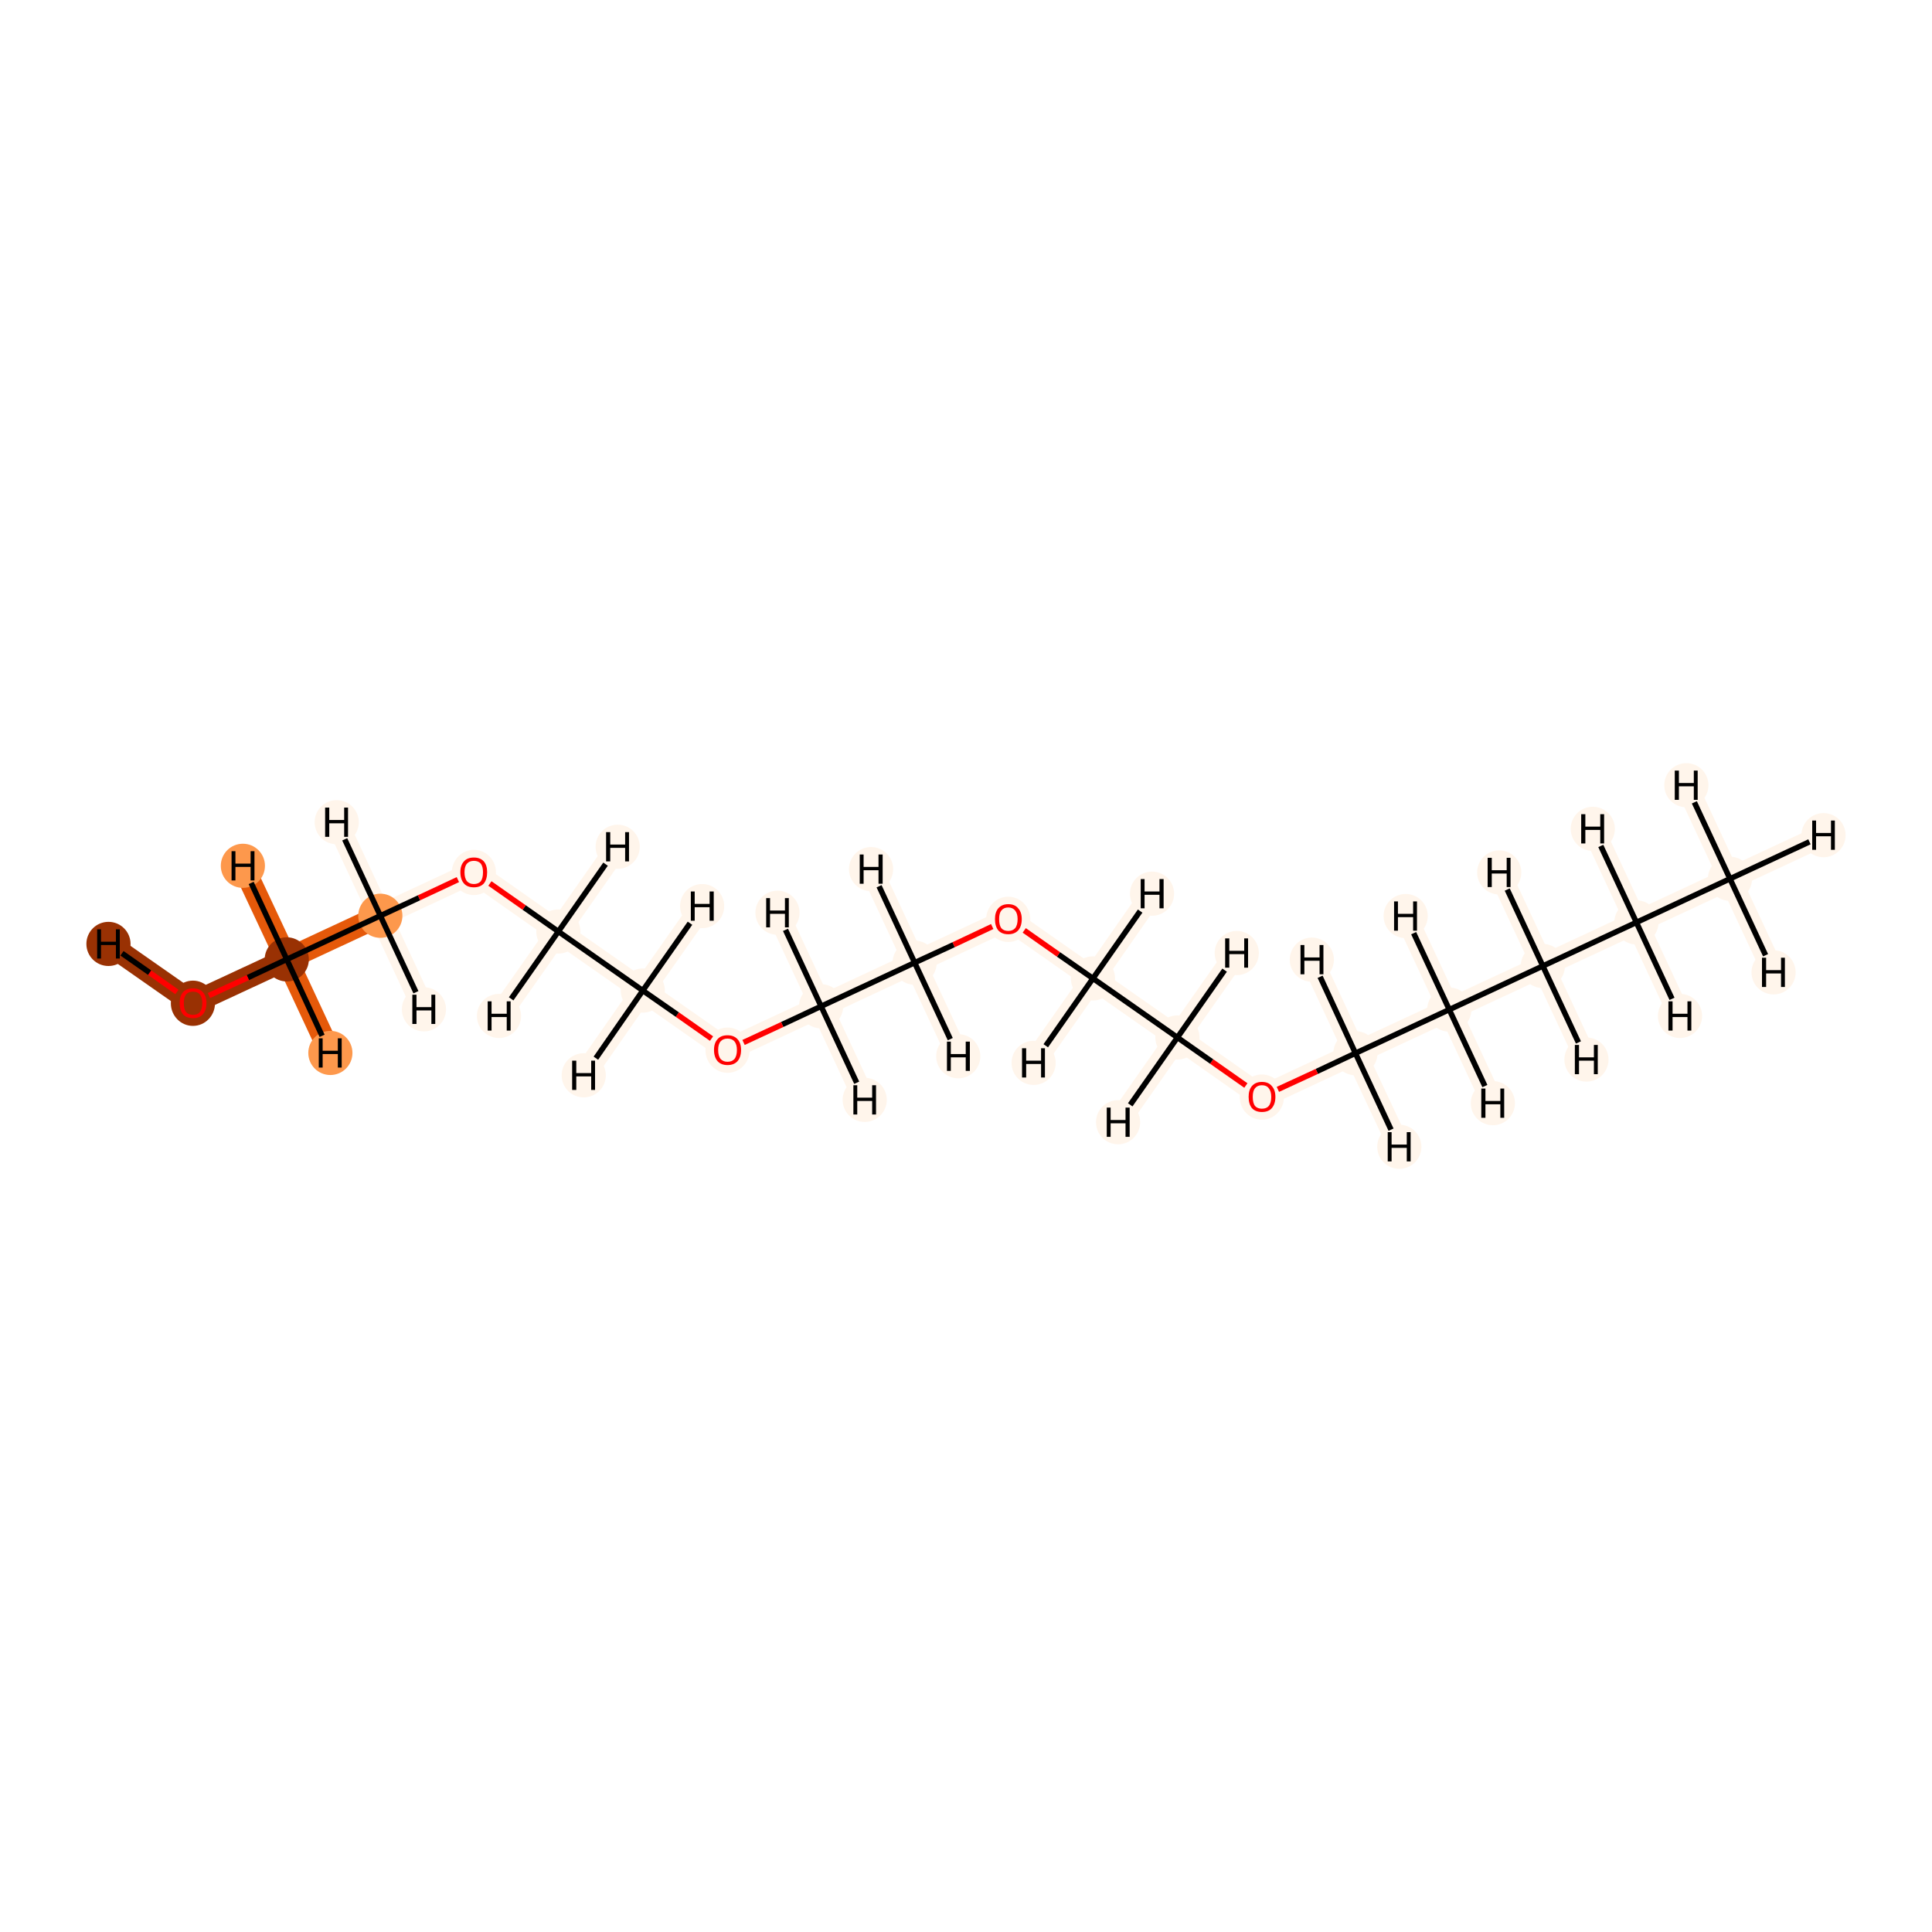 <?xml version='1.0' encoding='iso-8859-1'?>
<svg version='1.1' baseProfile='full'
              xmlns='http://www.w3.org/2000/svg'
                      xmlns:rdkit='http://www.rdkit.org/xml'
                      xmlns:xlink='http://www.w3.org/1999/xlink'
                  xml:space='preserve'
width='700px' height='700px' viewBox='0 0 700 700'>
<!-- END OF HEADER -->
<rect style='opacity:1.0;fill:#FFFFFF;stroke:none' width='700.0' height='700.0' x='0.0' y='0.0'> </rect>
<path d='M 626.8,318.4 L 592.9,334.2' style='fill:none;fill-rule:evenodd;stroke:#FFF5EB;stroke-width:8.0px;stroke-linecap:butt;stroke-linejoin:miter;stroke-opacity:1' />
<path d='M 626.8,318.4 L 660.7,302.6' style='fill:none;fill-rule:evenodd;stroke:#FFF5EB;stroke-width:8.0px;stroke-linecap:butt;stroke-linejoin:miter;stroke-opacity:1' />
<path d='M 626.8,318.4 L 642.6,352.3' style='fill:none;fill-rule:evenodd;stroke:#FFF5EB;stroke-width:8.0px;stroke-linecap:butt;stroke-linejoin:miter;stroke-opacity:1' />
<path d='M 626.8,318.4 L 611.0,284.5' style='fill:none;fill-rule:evenodd;stroke:#FFF5EB;stroke-width:8.0px;stroke-linecap:butt;stroke-linejoin:miter;stroke-opacity:1' />
<path d='M 592.9,334.2 L 559.0,350.0' style='fill:none;fill-rule:evenodd;stroke:#FFF5EB;stroke-width:8.0px;stroke-linecap:butt;stroke-linejoin:miter;stroke-opacity:1' />
<path d='M 592.9,334.2 L 577.1,300.3' style='fill:none;fill-rule:evenodd;stroke:#FFF5EB;stroke-width:8.0px;stroke-linecap:butt;stroke-linejoin:miter;stroke-opacity:1' />
<path d='M 592.9,334.2 L 608.7,368.1' style='fill:none;fill-rule:evenodd;stroke:#FFF5EB;stroke-width:8.0px;stroke-linecap:butt;stroke-linejoin:miter;stroke-opacity:1' />
<path d='M 559.0,350.0 L 525.1,365.8' style='fill:none;fill-rule:evenodd;stroke:#FFF5EB;stroke-width:8.0px;stroke-linecap:butt;stroke-linejoin:miter;stroke-opacity:1' />
<path d='M 559.0,350.0 L 574.8,383.9' style='fill:none;fill-rule:evenodd;stroke:#FFF5EB;stroke-width:8.0px;stroke-linecap:butt;stroke-linejoin:miter;stroke-opacity:1' />
<path d='M 559.0,350.0 L 543.2,316.1' style='fill:none;fill-rule:evenodd;stroke:#FFF5EB;stroke-width:8.0px;stroke-linecap:butt;stroke-linejoin:miter;stroke-opacity:1' />
<path d='M 525.1,365.8 L 491.1,381.6' style='fill:none;fill-rule:evenodd;stroke:#FFF5EB;stroke-width:8.0px;stroke-linecap:butt;stroke-linejoin:miter;stroke-opacity:1' />
<path d='M 525.1,365.8 L 509.3,331.9' style='fill:none;fill-rule:evenodd;stroke:#FFF5EB;stroke-width:8.0px;stroke-linecap:butt;stroke-linejoin:miter;stroke-opacity:1' />
<path d='M 525.1,365.8 L 540.9,399.7' style='fill:none;fill-rule:evenodd;stroke:#FFF5EB;stroke-width:8.0px;stroke-linecap:butt;stroke-linejoin:miter;stroke-opacity:1' />
<path d='M 491.1,381.6 L 457.2,397.4' style='fill:none;fill-rule:evenodd;stroke:#FFF5EB;stroke-width:8.0px;stroke-linecap:butt;stroke-linejoin:miter;stroke-opacity:1' />
<path d='M 491.1,381.6 L 507.0,415.5' style='fill:none;fill-rule:evenodd;stroke:#FFF5EB;stroke-width:8.0px;stroke-linecap:butt;stroke-linejoin:miter;stroke-opacity:1' />
<path d='M 491.1,381.6 L 475.3,347.7' style='fill:none;fill-rule:evenodd;stroke:#FFF5EB;stroke-width:8.0px;stroke-linecap:butt;stroke-linejoin:miter;stroke-opacity:1' />
<path d='M 457.2,397.4 L 426.6,375.9' style='fill:none;fill-rule:evenodd;stroke:#FFF5EB;stroke-width:8.0px;stroke-linecap:butt;stroke-linejoin:miter;stroke-opacity:1' />
<path d='M 426.6,375.9 L 396.0,354.5' style='fill:none;fill-rule:evenodd;stroke:#FFF5EB;stroke-width:8.0px;stroke-linecap:butt;stroke-linejoin:miter;stroke-opacity:1' />
<path d='M 426.6,375.9 L 448.1,345.3' style='fill:none;fill-rule:evenodd;stroke:#FFF5EB;stroke-width:8.0px;stroke-linecap:butt;stroke-linejoin:miter;stroke-opacity:1' />
<path d='M 426.6,375.9 L 405.1,406.6' style='fill:none;fill-rule:evenodd;stroke:#FFF5EB;stroke-width:8.0px;stroke-linecap:butt;stroke-linejoin:miter;stroke-opacity:1' />
<path d='M 396.0,354.5 L 365.3,333.0' style='fill:none;fill-rule:evenodd;stroke:#FFF5EB;stroke-width:8.0px;stroke-linecap:butt;stroke-linejoin:miter;stroke-opacity:1' />
<path d='M 396.0,354.5 L 417.4,323.8' style='fill:none;fill-rule:evenodd;stroke:#FFF5EB;stroke-width:8.0px;stroke-linecap:butt;stroke-linejoin:miter;stroke-opacity:1' />
<path d='M 396.0,354.5 L 374.5,385.1' style='fill:none;fill-rule:evenodd;stroke:#FFF5EB;stroke-width:8.0px;stroke-linecap:butt;stroke-linejoin:miter;stroke-opacity:1' />
<path d='M 365.3,333.0 L 331.4,348.8' style='fill:none;fill-rule:evenodd;stroke:#FFF5EB;stroke-width:8.0px;stroke-linecap:butt;stroke-linejoin:miter;stroke-opacity:1' />
<path d='M 331.4,348.8 L 297.5,364.6' style='fill:none;fill-rule:evenodd;stroke:#FFF5EB;stroke-width:8.0px;stroke-linecap:butt;stroke-linejoin:miter;stroke-opacity:1' />
<path d='M 331.4,348.8 L 347.2,382.7' style='fill:none;fill-rule:evenodd;stroke:#FFF5EB;stroke-width:8.0px;stroke-linecap:butt;stroke-linejoin:miter;stroke-opacity:1' />
<path d='M 331.4,348.8 L 315.6,314.9' style='fill:none;fill-rule:evenodd;stroke:#FFF5EB;stroke-width:8.0px;stroke-linecap:butt;stroke-linejoin:miter;stroke-opacity:1' />
<path d='M 297.5,364.6 L 263.6,380.4' style='fill:none;fill-rule:evenodd;stroke:#FFF5EB;stroke-width:8.0px;stroke-linecap:butt;stroke-linejoin:miter;stroke-opacity:1' />
<path d='M 297.5,364.6 L 313.3,398.5' style='fill:none;fill-rule:evenodd;stroke:#FFF5EB;stroke-width:8.0px;stroke-linecap:butt;stroke-linejoin:miter;stroke-opacity:1' />
<path d='M 297.5,364.6 L 281.7,330.7' style='fill:none;fill-rule:evenodd;stroke:#FFF5EB;stroke-width:8.0px;stroke-linecap:butt;stroke-linejoin:miter;stroke-opacity:1' />
<path d='M 263.6,380.4 L 232.9,358.9' style='fill:none;fill-rule:evenodd;stroke:#FFF5EB;stroke-width:8.0px;stroke-linecap:butt;stroke-linejoin:miter;stroke-opacity:1' />
<path d='M 232.9,358.9 L 202.3,337.5' style='fill:none;fill-rule:evenodd;stroke:#FFF5EB;stroke-width:8.0px;stroke-linecap:butt;stroke-linejoin:miter;stroke-opacity:1' />
<path d='M 232.9,358.9 L 254.4,328.3' style='fill:none;fill-rule:evenodd;stroke:#FFF5EB;stroke-width:8.0px;stroke-linecap:butt;stroke-linejoin:miter;stroke-opacity:1' />
<path d='M 232.9,358.9 L 211.5,389.6' style='fill:none;fill-rule:evenodd;stroke:#FFF5EB;stroke-width:8.0px;stroke-linecap:butt;stroke-linejoin:miter;stroke-opacity:1' />
<path d='M 202.3,337.5 L 171.7,316.0' style='fill:none;fill-rule:evenodd;stroke:#FFF5EB;stroke-width:8.0px;stroke-linecap:butt;stroke-linejoin:miter;stroke-opacity:1' />
<path d='M 202.3,337.5 L 223.8,306.8' style='fill:none;fill-rule:evenodd;stroke:#FFF5EB;stroke-width:8.0px;stroke-linecap:butt;stroke-linejoin:miter;stroke-opacity:1' />
<path d='M 202.3,337.5 L 180.8,368.1' style='fill:none;fill-rule:evenodd;stroke:#FFF5EB;stroke-width:8.0px;stroke-linecap:butt;stroke-linejoin:miter;stroke-opacity:1' />
<path d='M 171.7,316.0 L 137.8,331.8' style='fill:none;fill-rule:evenodd;stroke:#FFF5EB;stroke-width:8.0px;stroke-linecap:butt;stroke-linejoin:miter;stroke-opacity:1' />
<path d='M 137.8,331.8 L 103.9,347.6' style='fill:none;fill-rule:evenodd;stroke:#E5590A;stroke-width:8.0px;stroke-linecap:butt;stroke-linejoin:miter;stroke-opacity:1' />
<path d='M 137.8,331.8 L 153.6,365.7' style='fill:none;fill-rule:evenodd;stroke:#FFF5EB;stroke-width:8.0px;stroke-linecap:butt;stroke-linejoin:miter;stroke-opacity:1' />
<path d='M 137.8,331.8 L 122.0,297.9' style='fill:none;fill-rule:evenodd;stroke:#FFF5EB;stroke-width:8.0px;stroke-linecap:butt;stroke-linejoin:miter;stroke-opacity:1' />
<path d='M 103.9,347.6 L 69.9,363.4' style='fill:none;fill-rule:evenodd;stroke:#993103;stroke-width:8.0px;stroke-linecap:butt;stroke-linejoin:miter;stroke-opacity:1' />
<path d='M 103.9,347.6 L 119.7,381.5' style='fill:none;fill-rule:evenodd;stroke:#E5590A;stroke-width:8.0px;stroke-linecap:butt;stroke-linejoin:miter;stroke-opacity:1' />
<path d='M 103.9,347.6 L 88.0,313.7' style='fill:none;fill-rule:evenodd;stroke:#E5590A;stroke-width:8.0px;stroke-linecap:butt;stroke-linejoin:miter;stroke-opacity:1' />
<path d='M 69.9,363.4 L 39.3,342.0' style='fill:none;fill-rule:evenodd;stroke:#993103;stroke-width:8.0px;stroke-linecap:butt;stroke-linejoin:miter;stroke-opacity:1' />
<ellipse cx='626.8' cy='318.4' rx='7.5' ry='7.5'  style='fill:#FFF5EB;fill-rule:evenodd;stroke:#FFF5EB;stroke-width:1.0px;stroke-linecap:butt;stroke-linejoin:miter;stroke-opacity:1' />
<ellipse cx='592.9' cy='334.2' rx='7.5' ry='7.5'  style='fill:#FFF5EB;fill-rule:evenodd;stroke:#FFF5EB;stroke-width:1.0px;stroke-linecap:butt;stroke-linejoin:miter;stroke-opacity:1' />
<ellipse cx='559.0' cy='350.0' rx='7.5' ry='7.5'  style='fill:#FFF5EB;fill-rule:evenodd;stroke:#FFF5EB;stroke-width:1.0px;stroke-linecap:butt;stroke-linejoin:miter;stroke-opacity:1' />
<ellipse cx='525.1' cy='365.8' rx='7.5' ry='7.5'  style='fill:#FFF5EB;fill-rule:evenodd;stroke:#FFF5EB;stroke-width:1.0px;stroke-linecap:butt;stroke-linejoin:miter;stroke-opacity:1' />
<ellipse cx='491.1' cy='381.6' rx='7.5' ry='7.5'  style='fill:#FFF5EB;fill-rule:evenodd;stroke:#FFF5EB;stroke-width:1.0px;stroke-linecap:butt;stroke-linejoin:miter;stroke-opacity:1' />
<ellipse cx='457.2' cy='397.5' rx='7.5' ry='7.7'  style='fill:#FFF5EB;fill-rule:evenodd;stroke:#FFF5EB;stroke-width:1.0px;stroke-linecap:butt;stroke-linejoin:miter;stroke-opacity:1' />
<ellipse cx='426.6' cy='375.9' rx='7.5' ry='7.5'  style='fill:#FFF5EB;fill-rule:evenodd;stroke:#FFF5EB;stroke-width:1.0px;stroke-linecap:butt;stroke-linejoin:miter;stroke-opacity:1' />
<ellipse cx='396.0' cy='354.5' rx='7.5' ry='7.5'  style='fill:#FFF5EB;fill-rule:evenodd;stroke:#FFF5EB;stroke-width:1.0px;stroke-linecap:butt;stroke-linejoin:miter;stroke-opacity:1' />
<ellipse cx='365.3' cy='333.1' rx='7.5' ry='7.7'  style='fill:#FFF5EB;fill-rule:evenodd;stroke:#FFF5EB;stroke-width:1.0px;stroke-linecap:butt;stroke-linejoin:miter;stroke-opacity:1' />
<ellipse cx='331.4' cy='348.8' rx='7.5' ry='7.5'  style='fill:#FFF5EB;fill-rule:evenodd;stroke:#FFF5EB;stroke-width:1.0px;stroke-linecap:butt;stroke-linejoin:miter;stroke-opacity:1' />
<ellipse cx='297.5' cy='364.6' rx='7.5' ry='7.5'  style='fill:#FFF5EB;fill-rule:evenodd;stroke:#FFF5EB;stroke-width:1.0px;stroke-linecap:butt;stroke-linejoin:miter;stroke-opacity:1' />
<ellipse cx='263.6' cy='380.5' rx='7.5' ry='7.7'  style='fill:#FFF5EB;fill-rule:evenodd;stroke:#FFF5EB;stroke-width:1.0px;stroke-linecap:butt;stroke-linejoin:miter;stroke-opacity:1' />
<ellipse cx='232.9' cy='358.9' rx='7.5' ry='7.5'  style='fill:#FFF5EB;fill-rule:evenodd;stroke:#FFF5EB;stroke-width:1.0px;stroke-linecap:butt;stroke-linejoin:miter;stroke-opacity:1' />
<ellipse cx='202.3' cy='337.5' rx='7.5' ry='7.5'  style='fill:#FFF5EB;fill-rule:evenodd;stroke:#FFF5EB;stroke-width:1.0px;stroke-linecap:butt;stroke-linejoin:miter;stroke-opacity:1' />
<ellipse cx='171.7' cy='316.1' rx='7.5' ry='7.7'  style='fill:#FFF5EB;fill-rule:evenodd;stroke:#FFF5EB;stroke-width:1.0px;stroke-linecap:butt;stroke-linejoin:miter;stroke-opacity:1' />
<ellipse cx='137.8' cy='331.8' rx='7.5' ry='7.5'  style='fill:#FD984C;fill-rule:evenodd;stroke:#FD984C;stroke-width:1.0px;stroke-linecap:butt;stroke-linejoin:miter;stroke-opacity:1' />
<ellipse cx='103.9' cy='347.6' rx='7.5' ry='7.5'  style='fill:#993103;fill-rule:evenodd;stroke:#993103;stroke-width:1.0px;stroke-linecap:butt;stroke-linejoin:miter;stroke-opacity:1' />
<ellipse cx='69.9' cy='363.5' rx='7.5' ry='7.7'  style='fill:#993103;fill-rule:evenodd;stroke:#993103;stroke-width:1.0px;stroke-linecap:butt;stroke-linejoin:miter;stroke-opacity:1' />
<ellipse cx='660.7' cy='302.6' rx='7.5' ry='7.5'  style='fill:#FFF5EB;fill-rule:evenodd;stroke:#FFF5EB;stroke-width:1.0px;stroke-linecap:butt;stroke-linejoin:miter;stroke-opacity:1' />
<ellipse cx='642.6' cy='352.3' rx='7.5' ry='7.5'  style='fill:#FFF5EB;fill-rule:evenodd;stroke:#FFF5EB;stroke-width:1.0px;stroke-linecap:butt;stroke-linejoin:miter;stroke-opacity:1' />
<ellipse cx='611.0' cy='284.5' rx='7.5' ry='7.5'  style='fill:#FFF5EB;fill-rule:evenodd;stroke:#FFF5EB;stroke-width:1.0px;stroke-linecap:butt;stroke-linejoin:miter;stroke-opacity:1' />
<ellipse cx='577.1' cy='300.3' rx='7.5' ry='7.5'  style='fill:#FFF5EB;fill-rule:evenodd;stroke:#FFF5EB;stroke-width:1.0px;stroke-linecap:butt;stroke-linejoin:miter;stroke-opacity:1' />
<ellipse cx='608.7' cy='368.1' rx='7.5' ry='7.5'  style='fill:#FFF5EB;fill-rule:evenodd;stroke:#FFF5EB;stroke-width:1.0px;stroke-linecap:butt;stroke-linejoin:miter;stroke-opacity:1' />
<ellipse cx='574.8' cy='383.9' rx='7.5' ry='7.5'  style='fill:#FFF5EB;fill-rule:evenodd;stroke:#FFF5EB;stroke-width:1.0px;stroke-linecap:butt;stroke-linejoin:miter;stroke-opacity:1' />
<ellipse cx='543.2' cy='316.1' rx='7.5' ry='7.5'  style='fill:#FFF5EB;fill-rule:evenodd;stroke:#FFF5EB;stroke-width:1.0px;stroke-linecap:butt;stroke-linejoin:miter;stroke-opacity:1' />
<ellipse cx='509.3' cy='331.9' rx='7.5' ry='7.5'  style='fill:#FFF5EB;fill-rule:evenodd;stroke:#FFF5EB;stroke-width:1.0px;stroke-linecap:butt;stroke-linejoin:miter;stroke-opacity:1' />
<ellipse cx='540.9' cy='399.7' rx='7.5' ry='7.5'  style='fill:#FFF5EB;fill-rule:evenodd;stroke:#FFF5EB;stroke-width:1.0px;stroke-linecap:butt;stroke-linejoin:miter;stroke-opacity:1' />
<ellipse cx='507.0' cy='415.5' rx='7.5' ry='7.5'  style='fill:#FFF5EB;fill-rule:evenodd;stroke:#FFF5EB;stroke-width:1.0px;stroke-linecap:butt;stroke-linejoin:miter;stroke-opacity:1' />
<ellipse cx='475.3' cy='347.7' rx='7.5' ry='7.5'  style='fill:#FFF5EB;fill-rule:evenodd;stroke:#FFF5EB;stroke-width:1.0px;stroke-linecap:butt;stroke-linejoin:miter;stroke-opacity:1' />
<ellipse cx='448.1' cy='345.3' rx='7.5' ry='7.5'  style='fill:#FFF5EB;fill-rule:evenodd;stroke:#FFF5EB;stroke-width:1.0px;stroke-linecap:butt;stroke-linejoin:miter;stroke-opacity:1' />
<ellipse cx='405.1' cy='406.6' rx='7.5' ry='7.5'  style='fill:#FFF5EB;fill-rule:evenodd;stroke:#FFF5EB;stroke-width:1.0px;stroke-linecap:butt;stroke-linejoin:miter;stroke-opacity:1' />
<ellipse cx='417.4' cy='323.8' rx='7.5' ry='7.5'  style='fill:#FFF5EB;fill-rule:evenodd;stroke:#FFF5EB;stroke-width:1.0px;stroke-linecap:butt;stroke-linejoin:miter;stroke-opacity:1' />
<ellipse cx='374.5' cy='385.1' rx='7.5' ry='7.5'  style='fill:#FFF5EB;fill-rule:evenodd;stroke:#FFF5EB;stroke-width:1.0px;stroke-linecap:butt;stroke-linejoin:miter;stroke-opacity:1' />
<ellipse cx='347.2' cy='382.7' rx='7.5' ry='7.5'  style='fill:#FFF5EB;fill-rule:evenodd;stroke:#FFF5EB;stroke-width:1.0px;stroke-linecap:butt;stroke-linejoin:miter;stroke-opacity:1' />
<ellipse cx='315.6' cy='314.9' rx='7.5' ry='7.5'  style='fill:#FFF5EB;fill-rule:evenodd;stroke:#FFF5EB;stroke-width:1.0px;stroke-linecap:butt;stroke-linejoin:miter;stroke-opacity:1' />
<ellipse cx='313.3' cy='398.5' rx='7.5' ry='7.5'  style='fill:#FFF5EB;fill-rule:evenodd;stroke:#FFF5EB;stroke-width:1.0px;stroke-linecap:butt;stroke-linejoin:miter;stroke-opacity:1' />
<ellipse cx='281.7' cy='330.7' rx='7.5' ry='7.5'  style='fill:#FFF5EB;fill-rule:evenodd;stroke:#FFF5EB;stroke-width:1.0px;stroke-linecap:butt;stroke-linejoin:miter;stroke-opacity:1' />
<ellipse cx='254.4' cy='328.3' rx='7.5' ry='7.5'  style='fill:#FFF5EB;fill-rule:evenodd;stroke:#FFF5EB;stroke-width:1.0px;stroke-linecap:butt;stroke-linejoin:miter;stroke-opacity:1' />
<ellipse cx='211.5' cy='389.6' rx='7.5' ry='7.5'  style='fill:#FFF5EB;fill-rule:evenodd;stroke:#FFF5EB;stroke-width:1.0px;stroke-linecap:butt;stroke-linejoin:miter;stroke-opacity:1' />
<ellipse cx='223.8' cy='306.8' rx='7.5' ry='7.5'  style='fill:#FFF5EB;fill-rule:evenodd;stroke:#FFF5EB;stroke-width:1.0px;stroke-linecap:butt;stroke-linejoin:miter;stroke-opacity:1' />
<ellipse cx='180.8' cy='368.1' rx='7.5' ry='7.5'  style='fill:#FFF5EB;fill-rule:evenodd;stroke:#FFF5EB;stroke-width:1.0px;stroke-linecap:butt;stroke-linejoin:miter;stroke-opacity:1' />
<ellipse cx='153.6' cy='365.7' rx='7.5' ry='7.5'  style='fill:#FFF5EB;fill-rule:evenodd;stroke:#FFF5EB;stroke-width:1.0px;stroke-linecap:butt;stroke-linejoin:miter;stroke-opacity:1' />
<ellipse cx='122.0' cy='297.9' rx='7.5' ry='7.5'  style='fill:#FFF5EB;fill-rule:evenodd;stroke:#FFF5EB;stroke-width:1.0px;stroke-linecap:butt;stroke-linejoin:miter;stroke-opacity:1' />
<ellipse cx='119.7' cy='381.5' rx='7.5' ry='7.5'  style='fill:#FD984C;fill-rule:evenodd;stroke:#FD984C;stroke-width:1.0px;stroke-linecap:butt;stroke-linejoin:miter;stroke-opacity:1' />
<ellipse cx='88.0' cy='313.7' rx='7.5' ry='7.5'  style='fill:#FD984C;fill-rule:evenodd;stroke:#FD984C;stroke-width:1.0px;stroke-linecap:butt;stroke-linejoin:miter;stroke-opacity:1' />
<ellipse cx='39.3' cy='342.0' rx='7.5' ry='7.5'  style='fill:#993103;fill-rule:evenodd;stroke:#993103;stroke-width:1.0px;stroke-linecap:butt;stroke-linejoin:miter;stroke-opacity:1' />
<path class='bond-0 atom-0 atom-1' d='M 626.8,318.4 L 592.9,334.2' style='fill:none;fill-rule:evenodd;stroke:#000000;stroke-width:2.0px;stroke-linecap:butt;stroke-linejoin:miter;stroke-opacity:1' />
<path class='bond-17 atom-0 atom-18' d='M 626.8,318.4 L 655.6,305.0' style='fill:none;fill-rule:evenodd;stroke:#000000;stroke-width:2.0px;stroke-linecap:butt;stroke-linejoin:miter;stroke-opacity:1' />
<path class='bond-18 atom-0 atom-19' d='M 626.8,318.4 L 639.7,346.1' style='fill:none;fill-rule:evenodd;stroke:#000000;stroke-width:2.0px;stroke-linecap:butt;stroke-linejoin:miter;stroke-opacity:1' />
<path class='bond-19 atom-0 atom-20' d='M 626.8,318.4 L 613.9,290.7' style='fill:none;fill-rule:evenodd;stroke:#000000;stroke-width:2.0px;stroke-linecap:butt;stroke-linejoin:miter;stroke-opacity:1' />
<path class='bond-1 atom-1 atom-2' d='M 592.9,334.2 L 559.0,350.0' style='fill:none;fill-rule:evenodd;stroke:#000000;stroke-width:2.0px;stroke-linecap:butt;stroke-linejoin:miter;stroke-opacity:1' />
<path class='bond-20 atom-1 atom-21' d='M 592.9,334.2 L 580.0,306.5' style='fill:none;fill-rule:evenodd;stroke:#000000;stroke-width:2.0px;stroke-linecap:butt;stroke-linejoin:miter;stroke-opacity:1' />
<path class='bond-21 atom-1 atom-22' d='M 592.9,334.2 L 605.8,361.9' style='fill:none;fill-rule:evenodd;stroke:#000000;stroke-width:2.0px;stroke-linecap:butt;stroke-linejoin:miter;stroke-opacity:1' />
<path class='bond-2 atom-2 atom-3' d='M 559.0,350.0 L 525.1,365.8' style='fill:none;fill-rule:evenodd;stroke:#000000;stroke-width:2.0px;stroke-linecap:butt;stroke-linejoin:miter;stroke-opacity:1' />
<path class='bond-22 atom-2 atom-23' d='M 559.0,350.0 L 571.9,377.7' style='fill:none;fill-rule:evenodd;stroke:#000000;stroke-width:2.0px;stroke-linecap:butt;stroke-linejoin:miter;stroke-opacity:1' />
<path class='bond-23 atom-2 atom-24' d='M 559.0,350.0 L 546.1,322.3' style='fill:none;fill-rule:evenodd;stroke:#000000;stroke-width:2.0px;stroke-linecap:butt;stroke-linejoin:miter;stroke-opacity:1' />
<path class='bond-3 atom-3 atom-4' d='M 525.1,365.8 L 491.1,381.6' style='fill:none;fill-rule:evenodd;stroke:#000000;stroke-width:2.0px;stroke-linecap:butt;stroke-linejoin:miter;stroke-opacity:1' />
<path class='bond-24 atom-3 atom-25' d='M 525.1,365.8 L 512.2,338.1' style='fill:none;fill-rule:evenodd;stroke:#000000;stroke-width:2.0px;stroke-linecap:butt;stroke-linejoin:miter;stroke-opacity:1' />
<path class='bond-25 atom-3 atom-26' d='M 525.1,365.8 L 538.0,393.5' style='fill:none;fill-rule:evenodd;stroke:#000000;stroke-width:2.0px;stroke-linecap:butt;stroke-linejoin:miter;stroke-opacity:1' />
<path class='bond-4 atom-4 atom-5' d='M 491.1,381.6 L 477.1,388.2' style='fill:none;fill-rule:evenodd;stroke:#000000;stroke-width:2.0px;stroke-linecap:butt;stroke-linejoin:miter;stroke-opacity:1' />
<path class='bond-4 atom-4 atom-5' d='M 477.1,388.2 L 463.0,394.7' style='fill:none;fill-rule:evenodd;stroke:#FF0000;stroke-width:2.0px;stroke-linecap:butt;stroke-linejoin:miter;stroke-opacity:1' />
<path class='bond-26 atom-4 atom-27' d='M 491.1,381.6 L 504.0,409.3' style='fill:none;fill-rule:evenodd;stroke:#000000;stroke-width:2.0px;stroke-linecap:butt;stroke-linejoin:miter;stroke-opacity:1' />
<path class='bond-27 atom-4 atom-28' d='M 491.1,381.6 L 478.3,353.9' style='fill:none;fill-rule:evenodd;stroke:#000000;stroke-width:2.0px;stroke-linecap:butt;stroke-linejoin:miter;stroke-opacity:1' />
<path class='bond-5 atom-5 atom-6' d='M 451.4,393.3 L 439.0,384.6' style='fill:none;fill-rule:evenodd;stroke:#FF0000;stroke-width:2.0px;stroke-linecap:butt;stroke-linejoin:miter;stroke-opacity:1' />
<path class='bond-5 atom-5 atom-6' d='M 439.0,384.6 L 426.6,375.9' style='fill:none;fill-rule:evenodd;stroke:#000000;stroke-width:2.0px;stroke-linecap:butt;stroke-linejoin:miter;stroke-opacity:1' />
<path class='bond-6 atom-6 atom-7' d='M 426.6,375.9 L 396.0,354.5' style='fill:none;fill-rule:evenodd;stroke:#000000;stroke-width:2.0px;stroke-linecap:butt;stroke-linejoin:miter;stroke-opacity:1' />
<path class='bond-28 atom-6 atom-29' d='M 426.6,375.9 L 443.7,351.5' style='fill:none;fill-rule:evenodd;stroke:#000000;stroke-width:2.0px;stroke-linecap:butt;stroke-linejoin:miter;stroke-opacity:1' />
<path class='bond-29 atom-6 atom-30' d='M 426.6,375.9 L 409.5,400.3' style='fill:none;fill-rule:evenodd;stroke:#000000;stroke-width:2.0px;stroke-linecap:butt;stroke-linejoin:miter;stroke-opacity:1' />
<path class='bond-7 atom-7 atom-8' d='M 396.0,354.5 L 383.5,345.8' style='fill:none;fill-rule:evenodd;stroke:#000000;stroke-width:2.0px;stroke-linecap:butt;stroke-linejoin:miter;stroke-opacity:1' />
<path class='bond-7 atom-7 atom-8' d='M 383.5,345.8 L 371.1,337.1' style='fill:none;fill-rule:evenodd;stroke:#FF0000;stroke-width:2.0px;stroke-linecap:butt;stroke-linejoin:miter;stroke-opacity:1' />
<path class='bond-30 atom-7 atom-31' d='M 396.0,354.5 L 413.1,330.1' style='fill:none;fill-rule:evenodd;stroke:#000000;stroke-width:2.0px;stroke-linecap:butt;stroke-linejoin:miter;stroke-opacity:1' />
<path class='bond-31 atom-7 atom-32' d='M 396.0,354.5 L 378.9,378.9' style='fill:none;fill-rule:evenodd;stroke:#000000;stroke-width:2.0px;stroke-linecap:butt;stroke-linejoin:miter;stroke-opacity:1' />
<path class='bond-8 atom-8 atom-9' d='M 359.5,335.7 L 345.5,342.3' style='fill:none;fill-rule:evenodd;stroke:#FF0000;stroke-width:2.0px;stroke-linecap:butt;stroke-linejoin:miter;stroke-opacity:1' />
<path class='bond-8 atom-8 atom-9' d='M 345.5,342.3 L 331.4,348.8' style='fill:none;fill-rule:evenodd;stroke:#000000;stroke-width:2.0px;stroke-linecap:butt;stroke-linejoin:miter;stroke-opacity:1' />
<path class='bond-9 atom-9 atom-10' d='M 331.4,348.8 L 297.5,364.6' style='fill:none;fill-rule:evenodd;stroke:#000000;stroke-width:2.0px;stroke-linecap:butt;stroke-linejoin:miter;stroke-opacity:1' />
<path class='bond-32 atom-9 atom-33' d='M 331.4,348.8 L 344.3,376.5' style='fill:none;fill-rule:evenodd;stroke:#000000;stroke-width:2.0px;stroke-linecap:butt;stroke-linejoin:miter;stroke-opacity:1' />
<path class='bond-33 atom-9 atom-34' d='M 331.4,348.8 L 318.5,321.1' style='fill:none;fill-rule:evenodd;stroke:#000000;stroke-width:2.0px;stroke-linecap:butt;stroke-linejoin:miter;stroke-opacity:1' />
<path class='bond-10 atom-10 atom-11' d='M 297.5,364.6 L 283.4,371.2' style='fill:none;fill-rule:evenodd;stroke:#000000;stroke-width:2.0px;stroke-linecap:butt;stroke-linejoin:miter;stroke-opacity:1' />
<path class='bond-10 atom-10 atom-11' d='M 283.4,371.2 L 269.4,377.7' style='fill:none;fill-rule:evenodd;stroke:#FF0000;stroke-width:2.0px;stroke-linecap:butt;stroke-linejoin:miter;stroke-opacity:1' />
<path class='bond-34 atom-10 atom-35' d='M 297.5,364.6 L 310.4,392.3' style='fill:none;fill-rule:evenodd;stroke:#000000;stroke-width:2.0px;stroke-linecap:butt;stroke-linejoin:miter;stroke-opacity:1' />
<path class='bond-35 atom-10 atom-36' d='M 297.5,364.6 L 284.6,336.9' style='fill:none;fill-rule:evenodd;stroke:#000000;stroke-width:2.0px;stroke-linecap:butt;stroke-linejoin:miter;stroke-opacity:1' />
<path class='bond-11 atom-11 atom-12' d='M 257.8,376.3 L 245.4,367.6' style='fill:none;fill-rule:evenodd;stroke:#FF0000;stroke-width:2.0px;stroke-linecap:butt;stroke-linejoin:miter;stroke-opacity:1' />
<path class='bond-11 atom-11 atom-12' d='M 245.4,367.6 L 232.9,358.9' style='fill:none;fill-rule:evenodd;stroke:#000000;stroke-width:2.0px;stroke-linecap:butt;stroke-linejoin:miter;stroke-opacity:1' />
<path class='bond-12 atom-12 atom-13' d='M 232.9,358.9 L 202.3,337.5' style='fill:none;fill-rule:evenodd;stroke:#000000;stroke-width:2.0px;stroke-linecap:butt;stroke-linejoin:miter;stroke-opacity:1' />
<path class='bond-36 atom-12 atom-37' d='M 232.9,358.9 L 250.0,334.5' style='fill:none;fill-rule:evenodd;stroke:#000000;stroke-width:2.0px;stroke-linecap:butt;stroke-linejoin:miter;stroke-opacity:1' />
<path class='bond-37 atom-12 atom-38' d='M 232.9,358.9 L 215.9,383.4' style='fill:none;fill-rule:evenodd;stroke:#000000;stroke-width:2.0px;stroke-linecap:butt;stroke-linejoin:miter;stroke-opacity:1' />
<path class='bond-13 atom-13 atom-14' d='M 202.3,337.5 L 189.9,328.8' style='fill:none;fill-rule:evenodd;stroke:#000000;stroke-width:2.0px;stroke-linecap:butt;stroke-linejoin:miter;stroke-opacity:1' />
<path class='bond-13 atom-13 atom-14' d='M 189.9,328.8 L 177.5,320.1' style='fill:none;fill-rule:evenodd;stroke:#FF0000;stroke-width:2.0px;stroke-linecap:butt;stroke-linejoin:miter;stroke-opacity:1' />
<path class='bond-38 atom-13 atom-39' d='M 202.3,337.5 L 219.4,313.1' style='fill:none;fill-rule:evenodd;stroke:#000000;stroke-width:2.0px;stroke-linecap:butt;stroke-linejoin:miter;stroke-opacity:1' />
<path class='bond-39 atom-13 atom-40' d='M 202.3,337.5 L 185.2,361.9' style='fill:none;fill-rule:evenodd;stroke:#000000;stroke-width:2.0px;stroke-linecap:butt;stroke-linejoin:miter;stroke-opacity:1' />
<path class='bond-14 atom-14 atom-15' d='M 165.9,318.7 L 151.8,325.3' style='fill:none;fill-rule:evenodd;stroke:#FF0000;stroke-width:2.0px;stroke-linecap:butt;stroke-linejoin:miter;stroke-opacity:1' />
<path class='bond-14 atom-14 atom-15' d='M 151.8,325.3 L 137.8,331.8' style='fill:none;fill-rule:evenodd;stroke:#000000;stroke-width:2.0px;stroke-linecap:butt;stroke-linejoin:miter;stroke-opacity:1' />
<path class='bond-15 atom-15 atom-16' d='M 137.8,331.8 L 103.9,347.6' style='fill:none;fill-rule:evenodd;stroke:#000000;stroke-width:2.0px;stroke-linecap:butt;stroke-linejoin:miter;stroke-opacity:1' />
<path class='bond-40 atom-15 atom-41' d='M 137.8,331.8 L 150.7,359.5' style='fill:none;fill-rule:evenodd;stroke:#000000;stroke-width:2.0px;stroke-linecap:butt;stroke-linejoin:miter;stroke-opacity:1' />
<path class='bond-41 atom-15 atom-42' d='M 137.8,331.8 L 124.9,304.1' style='fill:none;fill-rule:evenodd;stroke:#000000;stroke-width:2.0px;stroke-linecap:butt;stroke-linejoin:miter;stroke-opacity:1' />
<path class='bond-16 atom-16 atom-17' d='M 103.9,347.6 L 89.8,354.2' style='fill:none;fill-rule:evenodd;stroke:#000000;stroke-width:2.0px;stroke-linecap:butt;stroke-linejoin:miter;stroke-opacity:1' />
<path class='bond-16 atom-16 atom-17' d='M 89.8,354.2 L 75.7,360.7' style='fill:none;fill-rule:evenodd;stroke:#FF0000;stroke-width:2.0px;stroke-linecap:butt;stroke-linejoin:miter;stroke-opacity:1' />
<path class='bond-42 atom-16 atom-43' d='M 103.9,347.6 L 116.7,375.3' style='fill:none;fill-rule:evenodd;stroke:#000000;stroke-width:2.0px;stroke-linecap:butt;stroke-linejoin:miter;stroke-opacity:1' />
<path class='bond-43 atom-16 atom-44' d='M 103.9,347.6 L 91.0,319.9' style='fill:none;fill-rule:evenodd;stroke:#000000;stroke-width:2.0px;stroke-linecap:butt;stroke-linejoin:miter;stroke-opacity:1' />
<path class='bond-44 atom-17 atom-45' d='M 64.1,359.4 L 54.2,352.4' style='fill:none;fill-rule:evenodd;stroke:#FF0000;stroke-width:2.0px;stroke-linecap:butt;stroke-linejoin:miter;stroke-opacity:1' />
<path class='bond-44 atom-17 atom-45' d='M 54.2,352.4 L 44.2,345.4' style='fill:none;fill-rule:evenodd;stroke:#000000;stroke-width:2.0px;stroke-linecap:butt;stroke-linejoin:miter;stroke-opacity:1' />
<path  class='atom-5' d='M 452.4 397.4
Q 452.4 394.9, 453.6 393.5
Q 454.9 392.0, 457.2 392.0
Q 459.6 392.0, 460.8 393.5
Q 462.1 394.9, 462.1 397.4
Q 462.1 400.0, 460.8 401.5
Q 459.6 402.9, 457.2 402.9
Q 454.9 402.9, 453.6 401.5
Q 452.4 400.0, 452.4 397.4
M 457.2 401.7
Q 458.9 401.7, 459.7 400.7
Q 460.6 399.6, 460.6 397.4
Q 460.6 395.4, 459.7 394.3
Q 458.9 393.2, 457.2 393.2
Q 455.6 393.2, 454.7 394.3
Q 453.9 395.3, 453.9 397.4
Q 453.9 399.6, 454.7 400.7
Q 455.6 401.7, 457.2 401.7
' fill='#FF0000'/>
<path  class='atom-8' d='M 360.5 333.0
Q 360.5 330.5, 361.7 329.1
Q 363.0 327.6, 365.3 327.6
Q 367.7 327.6, 368.9 329.1
Q 370.2 330.5, 370.2 333.0
Q 370.2 335.6, 368.9 337.1
Q 367.6 338.5, 365.3 338.5
Q 363.0 338.5, 361.7 337.1
Q 360.5 335.6, 360.5 333.0
M 365.3 337.3
Q 366.9 337.3, 367.8 336.3
Q 368.7 335.2, 368.7 333.0
Q 368.7 331.0, 367.8 329.9
Q 366.9 328.8, 365.3 328.8
Q 363.7 328.8, 362.8 329.9
Q 362.0 330.9, 362.0 333.0
Q 362.0 335.2, 362.8 336.3
Q 363.7 337.3, 365.3 337.3
' fill='#FF0000'/>
<path  class='atom-11' d='M 258.7 380.4
Q 258.7 377.9, 260.0 376.5
Q 261.2 375.1, 263.6 375.1
Q 265.9 375.1, 267.2 376.5
Q 268.5 377.9, 268.5 380.4
Q 268.5 383.0, 267.2 384.5
Q 265.9 385.9, 263.6 385.9
Q 261.3 385.9, 260.0 384.5
Q 258.7 383.0, 258.7 380.4
M 263.6 384.7
Q 265.2 384.7, 266.1 383.7
Q 267.0 382.6, 267.0 380.4
Q 267.0 378.4, 266.1 377.3
Q 265.2 376.3, 263.6 376.3
Q 262.0 376.3, 261.1 377.3
Q 260.2 378.3, 260.2 380.4
Q 260.2 382.6, 261.1 383.7
Q 262.0 384.7, 263.6 384.7
' fill='#FF0000'/>
<path  class='atom-14' d='M 166.8 316.0
Q 166.8 313.5, 168.1 312.1
Q 169.3 310.7, 171.7 310.7
Q 174.0 310.7, 175.3 312.1
Q 176.5 313.5, 176.5 316.0
Q 176.5 318.6, 175.3 320.1
Q 174.0 321.5, 171.7 321.5
Q 169.3 321.5, 168.1 320.1
Q 166.8 318.6, 166.8 316.0
M 171.7 320.3
Q 173.3 320.3, 174.2 319.3
Q 175.0 318.2, 175.0 316.0
Q 175.0 314.0, 174.2 312.9
Q 173.3 311.9, 171.7 311.9
Q 170.1 311.9, 169.2 312.9
Q 168.3 313.9, 168.3 316.0
Q 168.3 318.2, 169.2 319.3
Q 170.1 320.3, 171.7 320.3
' fill='#FF0000'/>
<path  class='atom-17' d='M 65.1 363.4
Q 65.1 360.9, 66.3 359.5
Q 67.6 358.1, 69.9 358.1
Q 72.3 358.1, 73.5 359.5
Q 74.8 360.9, 74.8 363.4
Q 74.8 366.0, 73.5 367.5
Q 72.3 368.9, 69.9 368.9
Q 67.6 368.9, 66.3 367.5
Q 65.1 366.0, 65.1 363.4
M 69.9 367.7
Q 71.6 367.7, 72.4 366.7
Q 73.3 365.6, 73.3 363.4
Q 73.3 361.4, 72.4 360.3
Q 71.6 359.3, 69.9 359.3
Q 68.3 359.3, 67.4 360.3
Q 66.6 361.4, 66.6 363.4
Q 66.6 365.6, 67.4 366.7
Q 68.3 367.7, 69.9 367.7
' fill='#FF0000'/>
<path  class='atom-18' d='M 656.6 297.3
L 658.0 297.3
L 658.0 301.8
L 663.4 301.8
L 663.4 297.3
L 664.8 297.3
L 664.8 307.9
L 663.4 307.9
L 663.4 303.0
L 658.0 303.0
L 658.0 307.9
L 656.6 307.9
L 656.6 297.3
' fill='#000000'/>
<path  class='atom-19' d='M 638.4 347.0
L 639.9 347.0
L 639.9 351.5
L 645.3 351.5
L 645.3 347.0
L 646.7 347.0
L 646.7 357.6
L 645.3 357.6
L 645.3 352.7
L 639.9 352.7
L 639.9 357.6
L 638.4 357.6
L 638.4 347.0
' fill='#000000'/>
<path  class='atom-20' d='M 606.8 279.2
L 608.3 279.2
L 608.3 283.7
L 613.7 283.7
L 613.7 279.2
L 615.1 279.2
L 615.1 289.8
L 613.7 289.8
L 613.7 284.9
L 608.3 284.9
L 608.3 289.8
L 606.8 289.8
L 606.8 279.2
' fill='#000000'/>
<path  class='atom-21' d='M 572.9 295.0
L 574.4 295.0
L 574.4 299.5
L 579.8 299.5
L 579.8 295.0
L 581.2 295.0
L 581.2 305.6
L 579.8 305.6
L 579.8 300.7
L 574.4 300.7
L 574.4 305.6
L 572.9 305.6
L 572.9 295.0
' fill='#000000'/>
<path  class='atom-22' d='M 604.5 362.8
L 606.0 362.8
L 606.0 367.3
L 611.4 367.3
L 611.4 362.8
L 612.8 362.8
L 612.8 373.4
L 611.4 373.4
L 611.4 368.5
L 606.0 368.5
L 606.0 373.4
L 604.5 373.4
L 604.5 362.8
' fill='#000000'/>
<path  class='atom-23' d='M 570.6 378.6
L 572.1 378.6
L 572.1 383.1
L 577.5 383.1
L 577.5 378.6
L 578.9 378.6
L 578.9 389.2
L 577.5 389.2
L 577.5 384.3
L 572.1 384.3
L 572.1 389.2
L 570.6 389.2
L 570.6 378.6
' fill='#000000'/>
<path  class='atom-24' d='M 539.0 310.8
L 540.5 310.8
L 540.5 315.3
L 545.9 315.3
L 545.9 310.8
L 547.3 310.8
L 547.3 321.4
L 545.9 321.4
L 545.9 316.5
L 540.5 316.5
L 540.5 321.4
L 539.0 321.4
L 539.0 310.8
' fill='#000000'/>
<path  class='atom-25' d='M 505.1 326.6
L 506.5 326.6
L 506.5 331.1
L 512.0 331.1
L 512.0 326.6
L 513.4 326.6
L 513.4 337.2
L 512.0 337.2
L 512.0 332.3
L 506.5 332.3
L 506.5 337.2
L 505.1 337.2
L 505.1 326.6
' fill='#000000'/>
<path  class='atom-26' d='M 536.7 394.4
L 538.2 394.4
L 538.2 398.9
L 543.6 398.9
L 543.6 394.4
L 545.0 394.4
L 545.0 405.0
L 543.6 405.0
L 543.6 400.1
L 538.2 400.1
L 538.2 405.0
L 536.7 405.0
L 536.7 394.4
' fill='#000000'/>
<path  class='atom-27' d='M 502.8 410.2
L 504.2 410.2
L 504.2 414.7
L 509.7 414.7
L 509.7 410.2
L 511.1 410.2
L 511.1 420.8
L 509.7 420.8
L 509.7 415.9
L 504.2 415.9
L 504.2 420.8
L 502.8 420.8
L 502.8 410.2
' fill='#000000'/>
<path  class='atom-28' d='M 471.2 342.4
L 472.6 342.4
L 472.6 346.9
L 478.1 346.9
L 478.1 342.4
L 479.5 342.4
L 479.5 353.0
L 478.1 353.0
L 478.1 348.1
L 472.6 348.1
L 472.6 353.0
L 471.2 353.0
L 471.2 342.4
' fill='#000000'/>
<path  class='atom-29' d='M 443.9 340.0
L 445.4 340.0
L 445.4 344.5
L 450.8 344.5
L 450.8 340.0
L 452.2 340.0
L 452.2 350.6
L 450.8 350.6
L 450.8 345.7
L 445.4 345.7
L 445.4 350.6
L 443.9 350.6
L 443.9 340.0
' fill='#000000'/>
<path  class='atom-30' d='M 401.0 401.3
L 402.4 401.3
L 402.4 405.8
L 407.8 405.8
L 407.8 401.3
L 409.3 401.3
L 409.3 411.9
L 407.8 411.9
L 407.8 407.0
L 402.4 407.0
L 402.4 411.9
L 401.0 411.9
L 401.0 401.3
' fill='#000000'/>
<path  class='atom-31' d='M 413.3 318.5
L 414.7 318.5
L 414.7 323.0
L 420.1 323.0
L 420.1 318.5
L 421.6 318.5
L 421.6 329.1
L 420.1 329.1
L 420.1 324.2
L 414.7 324.2
L 414.7 329.1
L 413.3 329.1
L 413.3 318.5
' fill='#000000'/>
<path  class='atom-32' d='M 370.3 379.8
L 371.8 379.8
L 371.8 384.3
L 377.2 384.3
L 377.2 379.8
L 378.6 379.8
L 378.6 390.4
L 377.2 390.4
L 377.2 385.5
L 371.8 385.5
L 371.8 390.4
L 370.3 390.4
L 370.3 379.8
' fill='#000000'/>
<path  class='atom-33' d='M 343.1 377.4
L 344.5 377.4
L 344.5 381.9
L 349.9 381.9
L 349.9 377.4
L 351.4 377.4
L 351.4 388.0
L 349.9 388.0
L 349.9 383.1
L 344.5 383.1
L 344.5 388.0
L 343.1 388.0
L 343.1 377.4
' fill='#000000'/>
<path  class='atom-34' d='M 311.5 309.6
L 312.9 309.6
L 312.9 314.1
L 318.3 314.1
L 318.3 309.6
L 319.8 309.6
L 319.8 320.2
L 318.3 320.2
L 318.3 315.3
L 312.9 315.3
L 312.9 320.2
L 311.5 320.2
L 311.5 309.6
' fill='#000000'/>
<path  class='atom-35' d='M 309.2 393.2
L 310.6 393.2
L 310.6 397.7
L 316.0 397.7
L 316.0 393.2
L 317.4 393.2
L 317.4 403.8
L 316.0 403.8
L 316.0 398.9
L 310.6 398.9
L 310.6 403.8
L 309.2 403.8
L 309.2 393.2
' fill='#000000'/>
<path  class='atom-36' d='M 277.6 325.4
L 279.0 325.4
L 279.0 329.9
L 284.4 329.9
L 284.4 325.4
L 285.8 325.4
L 285.8 336.0
L 284.4 336.0
L 284.4 331.1
L 279.0 331.1
L 279.0 336.0
L 277.6 336.0
L 277.6 325.4
' fill='#000000'/>
<path  class='atom-37' d='M 250.3 323.0
L 251.7 323.0
L 251.7 327.5
L 257.1 327.5
L 257.1 323.0
L 258.6 323.0
L 258.6 333.6
L 257.1 333.6
L 257.1 328.7
L 251.7 328.7
L 251.7 333.6
L 250.3 333.6
L 250.3 323.0
' fill='#000000'/>
<path  class='atom-38' d='M 207.3 384.3
L 208.8 384.3
L 208.8 388.8
L 214.2 388.8
L 214.2 384.3
L 215.6 384.3
L 215.6 394.9
L 214.2 394.9
L 214.2 390.0
L 208.8 390.0
L 208.8 394.9
L 207.3 394.9
L 207.3 384.3
' fill='#000000'/>
<path  class='atom-39' d='M 219.6 301.5
L 221.1 301.5
L 221.1 306.0
L 226.5 306.0
L 226.5 301.5
L 227.9 301.5
L 227.9 312.1
L 226.5 312.1
L 226.5 307.2
L 221.1 307.2
L 221.1 312.1
L 219.6 312.1
L 219.6 301.5
' fill='#000000'/>
<path  class='atom-40' d='M 176.7 362.8
L 178.1 362.8
L 178.1 367.3
L 183.6 367.3
L 183.6 362.8
L 185.0 362.8
L 185.0 373.4
L 183.6 373.4
L 183.6 368.5
L 178.1 368.5
L 178.1 373.4
L 176.7 373.4
L 176.7 362.8
' fill='#000000'/>
<path  class='atom-41' d='M 149.4 360.4
L 150.9 360.4
L 150.9 364.9
L 156.3 364.9
L 156.3 360.4
L 157.7 360.4
L 157.7 371.0
L 156.3 371.0
L 156.3 366.1
L 150.9 366.1
L 150.9 371.0
L 149.4 371.0
L 149.4 360.4
' fill='#000000'/>
<path  class='atom-42' d='M 117.8 292.6
L 119.3 292.6
L 119.3 297.1
L 124.7 297.1
L 124.7 292.6
L 126.1 292.6
L 126.1 303.2
L 124.7 303.2
L 124.7 298.3
L 119.3 298.3
L 119.3 303.2
L 117.8 303.2
L 117.8 292.6
' fill='#000000'/>
<path  class='atom-43' d='M 115.5 376.2
L 116.9 376.2
L 116.9 380.7
L 122.4 380.7
L 122.4 376.2
L 123.8 376.2
L 123.8 386.8
L 122.4 386.8
L 122.4 381.9
L 116.9 381.9
L 116.9 386.8
L 115.5 386.8
L 115.5 376.2
' fill='#000000'/>
<path  class='atom-44' d='M 83.9 308.4
L 85.3 308.4
L 85.3 312.9
L 90.8 312.9
L 90.8 308.4
L 92.2 308.4
L 92.2 319.0
L 90.8 319.0
L 90.8 314.1
L 85.3 314.1
L 85.3 319.0
L 83.9 319.0
L 83.9 308.4
' fill='#000000'/>
<path  class='atom-45' d='M 35.2 336.7
L 36.6 336.7
L 36.6 341.2
L 42.0 341.2
L 42.0 336.7
L 43.4 336.7
L 43.4 347.3
L 42.0 347.3
L 42.0 342.4
L 36.6 342.4
L 36.6 347.3
L 35.2 347.3
L 35.2 336.7
' fill='#000000'/>
</svg>
